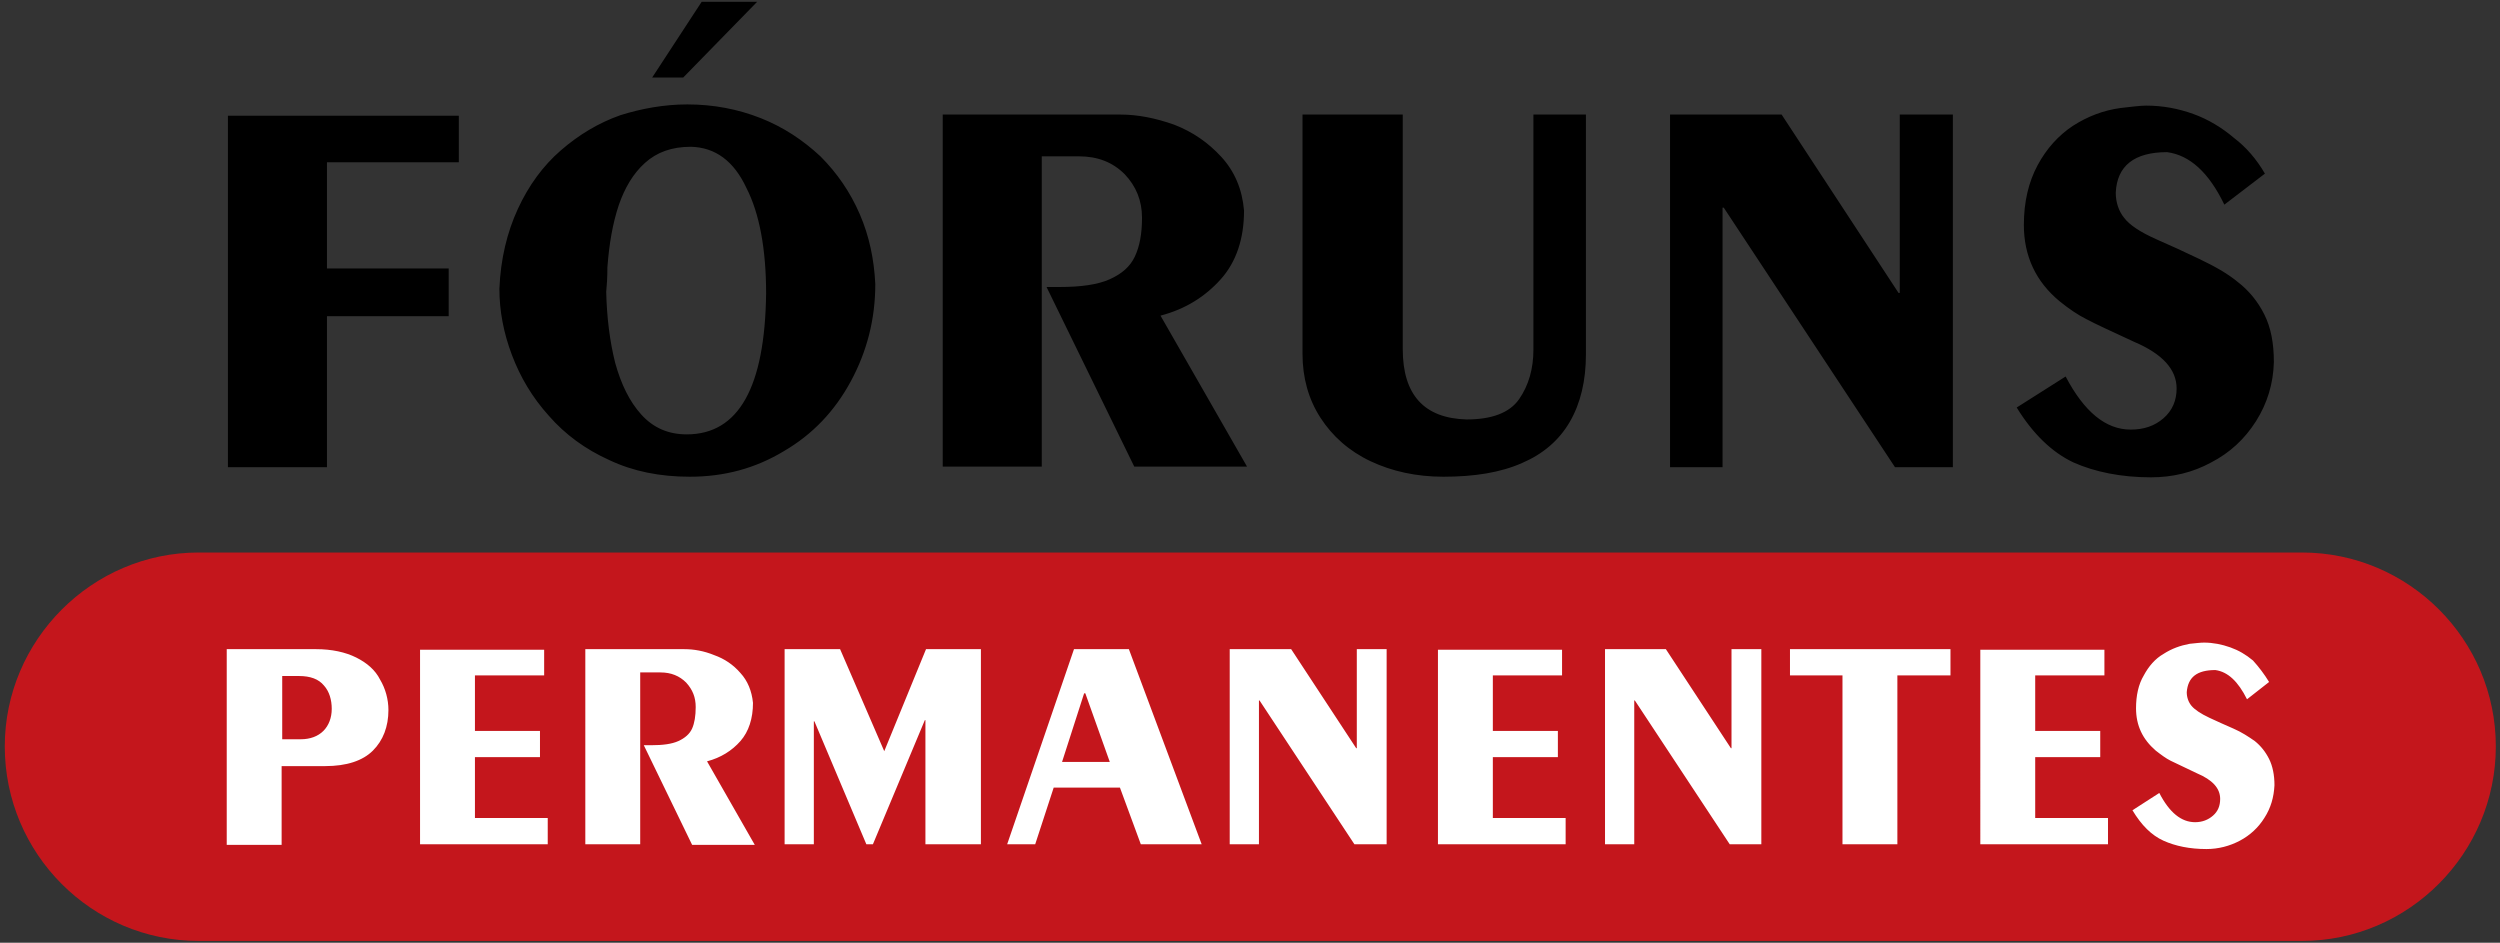 <?xml version="1.0" encoding="utf-8"?>
<!-- Generator: Adobe Illustrator 22.1.0, SVG Export Plug-In . SVG Version: 6.00 Build 0)  -->
<svg version="1.1" id="Camada_1" xmlns="http://www.w3.org/2000/svg" xmlns:xlink="http://www.w3.org/1999/xlink" x="0px" y="0px"
	 viewBox="0 0 419 158" style="enable-background:new 0 0 419 158;" xml:space="preserve">
<rect x="0" y="0" width="419" height="158" fill="#333333" stroke="none"/>
<style type="text/css">
	.st0{fill-rule:evenodd;clip-rule:evenodd;fill:#C4161C;}
	.st1{fill-rule:evenodd;clip-rule:evenodd;fill:#FFFFFF;}
	.st2{fill-rule:evenodd;clip-rule:evenodd;}
	.st3{fill-rule:evenodd;clip-rule:evenodd;fill:#BCBEC0;}
	.st4{fill-rule:evenodd;clip-rule:evenodd;fill:#ED1C24;}
	.st5{fill-rule:evenodd;clip-rule:evenodd;fill:#052043;}
</style>
<g>
	<g>
		<path class="st0" d="M33.3,92.6h352.5c17.9,0,32.5,14.6,32.5,32.5l0,0c0,17.9-14.6,32.6-32.5,32.6H33.3
			c-17.9,0-32.5-14.6-32.5-32.6l0,0C0.8,107.3,15.4,92.6,33.3,92.6z"/>
		<path class="st1" d="M38.1,108.8H53c2.6,0,4.9,0.5,6.7,1.4c1.8,0.9,3.2,2.1,4,3.7c0.9,1.5,1.4,3.3,1.4,5.1c0,2.8-0.9,5.1-2.6,6.8
			c-1.7,1.7-4.4,2.6-8,2.6h-7.3v13.2h-9.2V108.8L38.1,108.8z M47.3,113.2v10.7h3.1c1.6,0,2.9-0.5,3.8-1.4c0.9-0.9,1.4-2.2,1.4-3.7
			c0-1.5-0.4-2.9-1.3-3.9c-0.9-1.1-2.3-1.6-4.2-1.6H47.3L47.3,113.2z M70.4,108.9h20.8v4.3H79.6v9.3h10.9v4.4H79.6v10.2h12.2v4.4
			H70.4V108.9L70.4,108.9z M98.1,108.8h16.6c1.6,0,3.3,0.3,5,1c1.7,0.6,3.2,1.6,4.4,3c1.2,1.3,1.9,3,2.1,5c0,2.6-0.7,4.8-2.1,6.4
			c-1.4,1.6-3.3,2.8-5.6,3.4l8,14H116l-8.1-16.7c0.1,0,0.3,0,0.6,0c0.3,0,0.5,0,0.6,0c2,0,3.5-0.2,4.6-0.7c1.1-0.5,1.9-1.2,2.3-2.1
			c0.4-0.9,0.6-2.1,0.6-3.6c0-1.6-0.5-2.9-1.6-4.1c-1.1-1.1-2.5-1.7-4.3-1.7h-3.4v28.8h-9.2V108.8L98.1,108.8z M131.6,108.8h9.2
			l7.4,17.1l7-17.1h9.2v32.7h-9.3v-20.8H155l-8.7,20.8h-1.1l-8.7-20.6h-0.1v20.6h-4.9V108.8L131.6,108.8z M180,108.8h9.2l12.2,32.7
			h-10.2l-3.5-9.5h-11.1l-3.1,9.5h-4.7L180,108.8L180,108.8z M181.9,116.2h-0.2l-3.7,11.5h8L181.9,116.2L181.9,116.2z M206.1,108.8
			h10.3l10.9,16.6h0.1v-16.6h5v32.7H227l-15.9-24.1H211v24.1h-4.9V108.8L206.1,108.8z M241,108.9h20.8v4.3h-11.6v9.3h10.9v4.4h-10.9
			v10.2h12.2v4.4H241V108.9L241,108.9z M268.9,108.8h10.3l10.9,16.6h0.1v-16.6h5v32.7h-5.3l-15.9-24.1h-0.1v24.1h-4.9V108.8
			L268.9,108.8z M300,108.8h26.9v4.4H318v28.3h-9.2v-28.3H300V108.8L300,108.8z M331.9,108.9h20.8v4.3h-11.6v9.3H352v4.4h-10.9v10.2
			h12.2v4.4h-21.4V108.9L331.9,108.9z M380.3,114.3l-3.7,2.9c-1.5-3-3.2-4.6-5.3-4.9c-3.1,0-4.6,1.2-4.8,3.7c0,0.9,0.3,1.7,0.8,2.3
			c0.5,0.6,1.5,1.3,3,2c1.3,0.6,2.6,1.2,4,1.8c1.4,0.6,2.6,1.4,3.6,2.1c1,0.8,1.8,1.8,2.4,3c0.6,1.2,0.9,2.7,0.9,4.4
			c-0.1,2-0.6,3.8-1.7,5.5c-1,1.6-2.4,2.9-4.1,3.8c-1.7,0.9-3.6,1.4-5.6,1.4c-2.8,0-5.2-0.5-7.2-1.4c-2-0.9-3.7-2.6-5.2-5.1l4.5-2.9
			c1.7,3.3,3.7,4.9,6,4.9c1.2,0,2.2-0.4,3-1.1c0.8-0.7,1.2-1.6,1.2-2.8c0-1.8-1.3-3.2-3.9-4.3c-2.1-1-3.6-1.7-4.4-2.1
			c-0.8-0.4-1.6-1-2.5-1.7c-2.2-1.9-3.3-4.2-3.3-7.1c0-2.1,0.4-4,1.3-5.5c0.8-1.5,1.9-2.8,3.3-3.6c1.4-0.9,2.8-1.4,4.4-1.7
			c1-0.1,1.8-0.2,2.4-0.2c1.5,0,3,0.3,4.4,0.8c1.4,0.5,2.6,1.2,3.8,2.2C378.6,111.8,379.5,113,380.3,114.3z"/>
		<path class="st2" d="M38.2,19.4h38.7v7.8H54.8V45h20.4v8H54.8v25.3H38.2V19.4L38.2,19.4z M115.8,24.6c-3.2,0-5.7,0.9-7.7,2.7
			c-2,1.8-3.4,4.2-4.4,7.1c-1,3-1.6,6.4-1.9,10.4c0,1.8-0.1,3.1-0.2,4.1c0.1,4.3,0.6,8.3,1.5,11.9c1,3.6,2.4,6.5,4.4,8.7
			c2,2.2,4.5,3.3,7.6,3.3c8.7,0,13.1-7.9,13.3-23.6c0-7.4-1.1-13.4-3.3-17.7C123,27,119.9,24.7,115.8,24.6L115.8,24.6z M115.2,17.5
			c4.4,0,8.5,0.8,12.3,2.3c3.8,1.5,7.1,3.7,10,6.4c2.8,2.8,5,6,6.6,9.7c1.6,3.7,2.4,7.6,2.6,11.7c0,5.9-1.4,11.3-4.1,16.3
			c-2.7,5-6.4,8.9-11.2,11.7c-4.8,2.9-10,4.3-15.8,4.3c-5,0-9.5-0.9-13.5-2.8c-4-1.8-7.4-4.3-10.1-7.4c-2.8-3.1-4.8-6.5-6.2-10.2
			c-1.4-3.7-2.1-7.4-2.1-11.1c0.2-5,1.3-9.5,3.1-13.4c1.8-3.9,4.2-7.2,7.2-9.8c3-2.6,6.3-4.6,10-5.9
			C107.5,18.2,111.3,17.5,115.2,17.5L115.2,17.5z M117.6,0.3h9.3L114.5,13h-5.2L117.6,0.3L117.6,0.3z M157.9,19.2h29.9
			c2.9,0,5.9,0.6,9,1.7c3.1,1.2,5.7,3,7.9,5.4c2.2,2.4,3.5,5.4,3.8,9c0,4.7-1.3,8.6-3.9,11.5c-2.6,2.9-5.9,5-10.1,6.1l14.5,25.3
			h-18.9l-14.7-30.1c0.2,0,0.6,0,1.1,0c0.5,0,0.9,0,1.1,0c3.6,0,6.4-0.4,8.4-1.3c2-0.9,3.4-2.1,4.2-3.8c0.8-1.7,1.2-3.8,1.2-6.5
			c0-2.9-1-5.3-2.9-7.3c-2-2-4.5-3-7.7-3h-6.2v52h-16.6V19.2L157.9,19.2z M218.3,19.2h16.8v39.3c0,7.7,3.6,11.6,10.7,11.8
			c4.2,0,7.2-1.1,8.8-3.4c1.6-2.3,2.4-5.1,2.4-8.3V19.2h8.8v40.2c0,4.4-0.9,8.2-2.7,11.3c-1.8,3.1-4.5,5.4-8,6.9
			c-3.6,1.6-8,2.3-13.2,2.3c-4.5,0-8.6-0.9-12.2-2.6c-3.6-1.7-6.4-4.2-8.4-7.3c-2-3.1-3-6.7-3-10.7V19.2L218.3,19.2z M280.1,19.2
			h18.5l19.6,29.9h0.2V19.2h8.9v59.1h-9.7l-28.7-43.5h-0.2v43.5h-8.8V19.2L280.1,19.2z M379.6,29.1l-6.8,5.2
			c-2.6-5.4-5.8-8.3-9.6-8.8c-5.5,0-8.4,2.3-8.6,6.8c0,1.6,0.5,3.1,1.4,4.2c0.9,1.2,2.7,2.4,5.4,3.6c2.3,1,4.7,2.1,7.2,3.3
			c2.5,1.2,4.7,2.4,6.5,3.9c1.8,1.4,3.3,3.2,4.4,5.4c1.1,2.2,1.6,4.8,1.6,8c-0.1,3.6-1.1,6.9-3,9.9c-1.9,3-4.4,5.3-7.5,6.9
			c-3.1,1.7-6.5,2.5-10.1,2.5c-5,0-9.4-0.9-13-2.5c-3.6-1.7-6.8-4.8-9.5-9.2l8.2-5.2c3.1,5.9,6.7,8.9,10.9,8.9c2.2,0,4-0.6,5.5-1.9
			c1.5-1.3,2.2-3,2.2-5c0-3.2-2.4-5.8-7.1-7.8c-3.9-1.8-6.5-3-8-3.8c-1.4-0.7-2.9-1.7-4.5-3c-4-3.3-6-7.6-6-12.8
			c0-3.9,0.8-7.2,2.3-10c1.5-2.8,3.5-5,5.9-6.6c2.5-1.6,5.1-2.6,8-3c1.8-0.2,3.3-0.4,4.3-0.4c2.8,0,5.4,0.5,7.9,1.4
			c2.5,0.9,4.8,2.3,6.8,4C376.5,24.7,378.2,26.7,379.6,29.1z"/>
	</g>
</g>
</svg>
